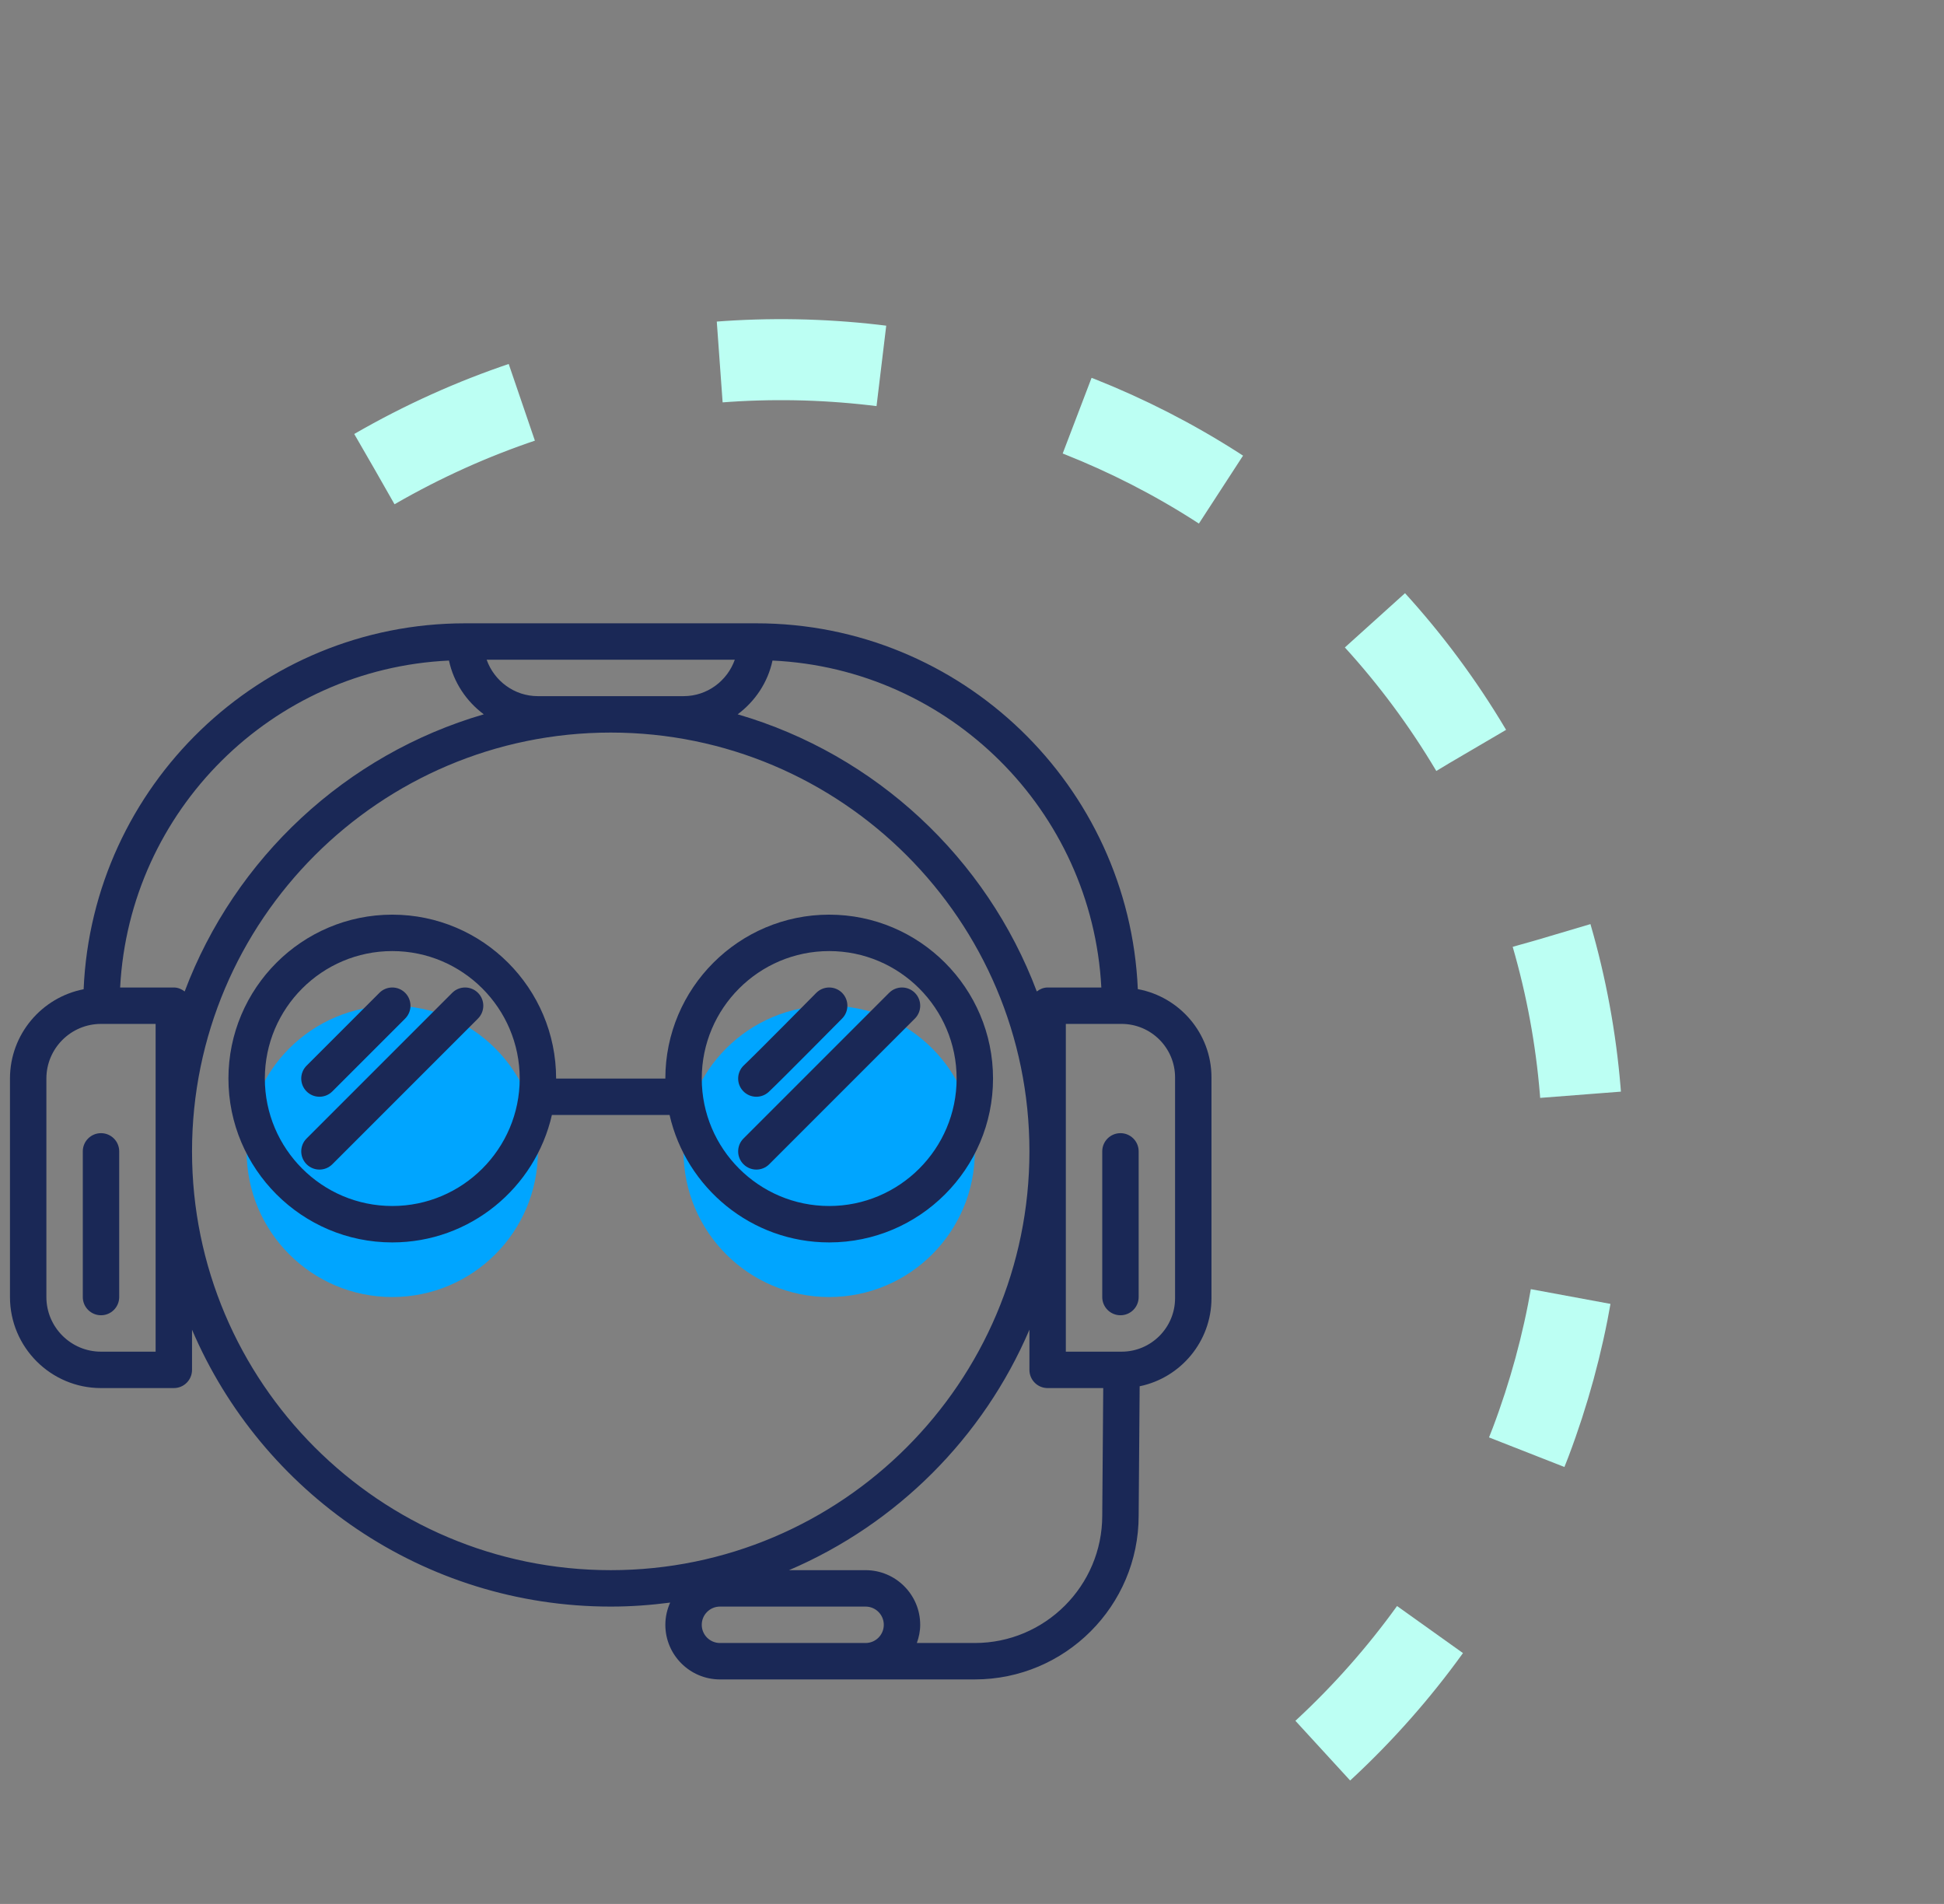<svg viewBox="0 0 144 141" fill="none" xmlns="http://www.w3.org/2000/svg" id="icon-man-w-glasses">
<rect x="0" y="0" width="144" height="141" fill="#808080" stroke="none"/>
<path d="M27.739 34.738C56.409 18.186 92.947 27.799 109.351 56.211C125.754 84.622 115.81 121.072 87.141 137.624" stroke="#BCFFF3" stroke-width="6" stroke-dasharray="12 15"/>
<g clip-path="url(#clip0)">
<path d="M29.057 96.055C35.015 96.055 39.845 91.225 39.845 85.267C39.845 79.309 35.015 74.48 29.057 74.48C23.099 74.48 18.27 79.309 18.27 85.267C18.27 91.225 23.099 96.055 29.057 96.055Z" fill="#00A5FF"/>
<path d="M61.421 96.055C67.379 96.055 72.209 91.225 72.209 85.267C72.209 79.309 67.379 74.48 61.421 74.48C55.463 74.48 50.633 79.309 50.633 85.267C50.633 91.225 55.463 96.055 61.421 96.055Z" fill="#00A5FF"/>
<path d="M84.283 73.252C83.635 58.21 71.227 46.161 56.027 46.161H34.451C19.249 46.161 6.84 58.214 6.195 73.26C3.091 73.864 0.739 76.596 0.739 79.873V96.055C0.739 99.773 3.764 102.797 7.482 102.797H12.876C13.621 102.797 14.224 102.195 14.224 101.449V98.473C19.371 110.518 31.335 118.979 45.239 118.979C46.732 118.979 48.2 118.871 49.642 118.683C49.417 119.187 49.285 119.741 49.285 120.328C49.285 122.558 51.1 124.373 53.33 124.373H61.421H64.118H72.209C78.901 124.373 84.345 118.929 84.345 112.248L84.419 102.663C87.451 102.04 89.739 99.351 89.739 96.139V79.79C89.739 76.53 87.381 73.823 84.283 73.252ZM81.58 73.131H77.603C77.295 73.131 77.026 73.252 76.799 73.425C73.081 63.55 64.856 55.872 54.642 52.9C55.93 51.938 56.875 50.544 57.222 48.919C70.343 49.528 80.893 60.03 81.58 73.131ZM39.845 51.555C38.09 51.555 36.606 50.424 36.048 48.858H54.429C53.872 50.424 52.389 51.555 50.633 51.555H39.845ZM33.257 48.919C33.605 50.544 34.548 51.938 35.836 52.9C25.623 55.872 17.397 63.55 13.679 73.425C13.453 73.252 13.183 73.131 12.876 73.131H8.899C9.585 60.03 20.136 49.528 33.257 48.919ZM11.527 100.101H7.482C5.251 100.101 3.436 98.285 3.436 96.055V79.873C3.436 77.643 5.251 75.828 7.482 75.828H11.527V100.101ZM14.224 85.267C14.224 68.164 28.136 54.252 45.239 54.252C62.342 54.252 76.254 68.164 76.254 85.267C76.254 102.37 62.342 116.282 45.239 116.282C28.136 116.282 14.224 102.37 14.224 85.267ZM61.421 121.676H53.33C52.586 121.676 51.982 121.072 51.982 120.328C51.982 119.583 52.586 118.979 53.33 118.979H64.118C64.862 118.979 65.466 119.583 65.466 120.328C65.466 121.072 64.862 121.676 64.118 121.676H61.421ZM72.209 121.676H67.915C68.066 121.253 68.163 120.802 68.163 120.328C68.163 118.097 66.348 116.282 64.118 116.282H58.445C66.431 112.869 72.841 106.459 76.254 98.473V101.449C76.254 102.195 76.857 102.797 77.603 102.797H81.721L81.648 112.237C81.648 117.441 77.413 121.676 72.209 121.676ZM87.042 96.139C87.042 98.323 85.265 100.101 83.08 100.101H78.951V75.828H83.08C85.265 75.828 87.042 77.605 87.042 79.79V96.139Z" fill="#1A2856"/>
<path d="M7.482 83.919C6.736 83.919 6.133 84.522 6.133 85.267V96.055C6.133 96.801 6.736 97.404 7.482 97.404C8.227 97.404 8.83 96.801 8.83 96.055V85.267C8.83 84.522 8.227 83.919 7.482 83.919Z" fill="#1A2856"/>
<path d="M82.997 83.919C82.251 83.919 81.648 84.522 81.648 85.267V96.055C81.648 96.801 82.251 97.404 82.997 97.404C83.743 97.404 84.345 96.801 84.345 96.055V85.267C84.345 84.522 83.743 83.919 82.997 83.919Z" fill="#1A2856"/>
<path d="M73.558 79.874C73.558 73.181 68.114 67.737 61.421 67.737C54.729 67.737 49.285 73.181 49.285 79.874H41.194C41.194 73.181 35.75 67.737 29.058 67.737C22.365 67.737 16.921 73.181 16.921 79.874C16.921 86.566 22.365 92.01 29.058 92.01C34.822 92.01 39.65 87.967 40.881 82.571H49.598C50.829 87.967 55.658 92.01 61.421 92.01C68.114 92.01 73.558 86.566 73.558 79.874ZM29.058 89.313C23.854 89.313 19.618 85.078 19.618 79.874C19.618 74.67 23.854 70.434 29.058 70.434C34.261 70.434 38.497 74.67 38.497 79.874C38.497 85.078 34.261 89.313 29.058 89.313ZM61.421 89.313C56.217 89.313 51.982 85.078 51.982 79.874C51.982 74.67 56.217 70.434 61.421 70.434C66.625 70.434 70.861 74.67 70.861 79.874C70.861 85.078 66.625 89.313 61.421 89.313Z" fill="#1A2856"/>
<path d="M23.663 81.222C24.009 81.222 24.354 81.09 24.617 80.827L30.011 75.433C30.538 74.906 30.538 74.054 30.011 73.526C29.484 72.999 28.631 72.999 28.104 73.526L22.71 78.92C22.183 79.448 22.183 80.3 22.71 80.827C22.973 81.09 23.318 81.222 23.663 81.222Z" fill="#1A2856"/>
<path d="M56.027 81.222C56.356 81.222 56.687 81.102 56.947 80.859C57.8 80.062 62.195 75.615 62.381 75.427C62.904 74.896 62.899 74.044 62.369 73.519C61.838 72.996 60.987 73.003 60.461 73.531C60.416 73.577 55.921 78.128 55.108 78.888C54.563 79.396 54.532 80.249 55.04 80.793C55.307 81.079 55.666 81.222 56.027 81.222Z" fill="#1A2856"/>
<path d="M35.405 73.526C34.877 72.999 34.025 72.999 33.498 73.526L22.71 84.314C22.183 84.841 22.183 85.694 22.71 86.221C22.973 86.484 23.318 86.616 23.663 86.616C24.009 86.616 24.354 86.484 24.617 86.221L35.405 75.433C35.932 74.906 35.932 74.054 35.405 73.526Z" fill="#1A2856"/>
<path d="M67.768 73.526C67.241 72.999 66.389 72.999 65.862 73.526L55.074 84.314C54.546 84.841 54.546 85.694 55.074 86.221C55.337 86.484 55.682 86.616 56.027 86.616C56.372 86.616 56.718 86.484 56.98 86.221L67.768 75.433C68.296 74.906 68.296 74.054 67.768 73.526Z" fill="#1A2856"/>
</g>
<defs>
<clipPath id="clip0">
<rect x="0.739" y="40.768" width="89" height="89" fill="white"/>
</clipPath>
</defs>
</svg>
